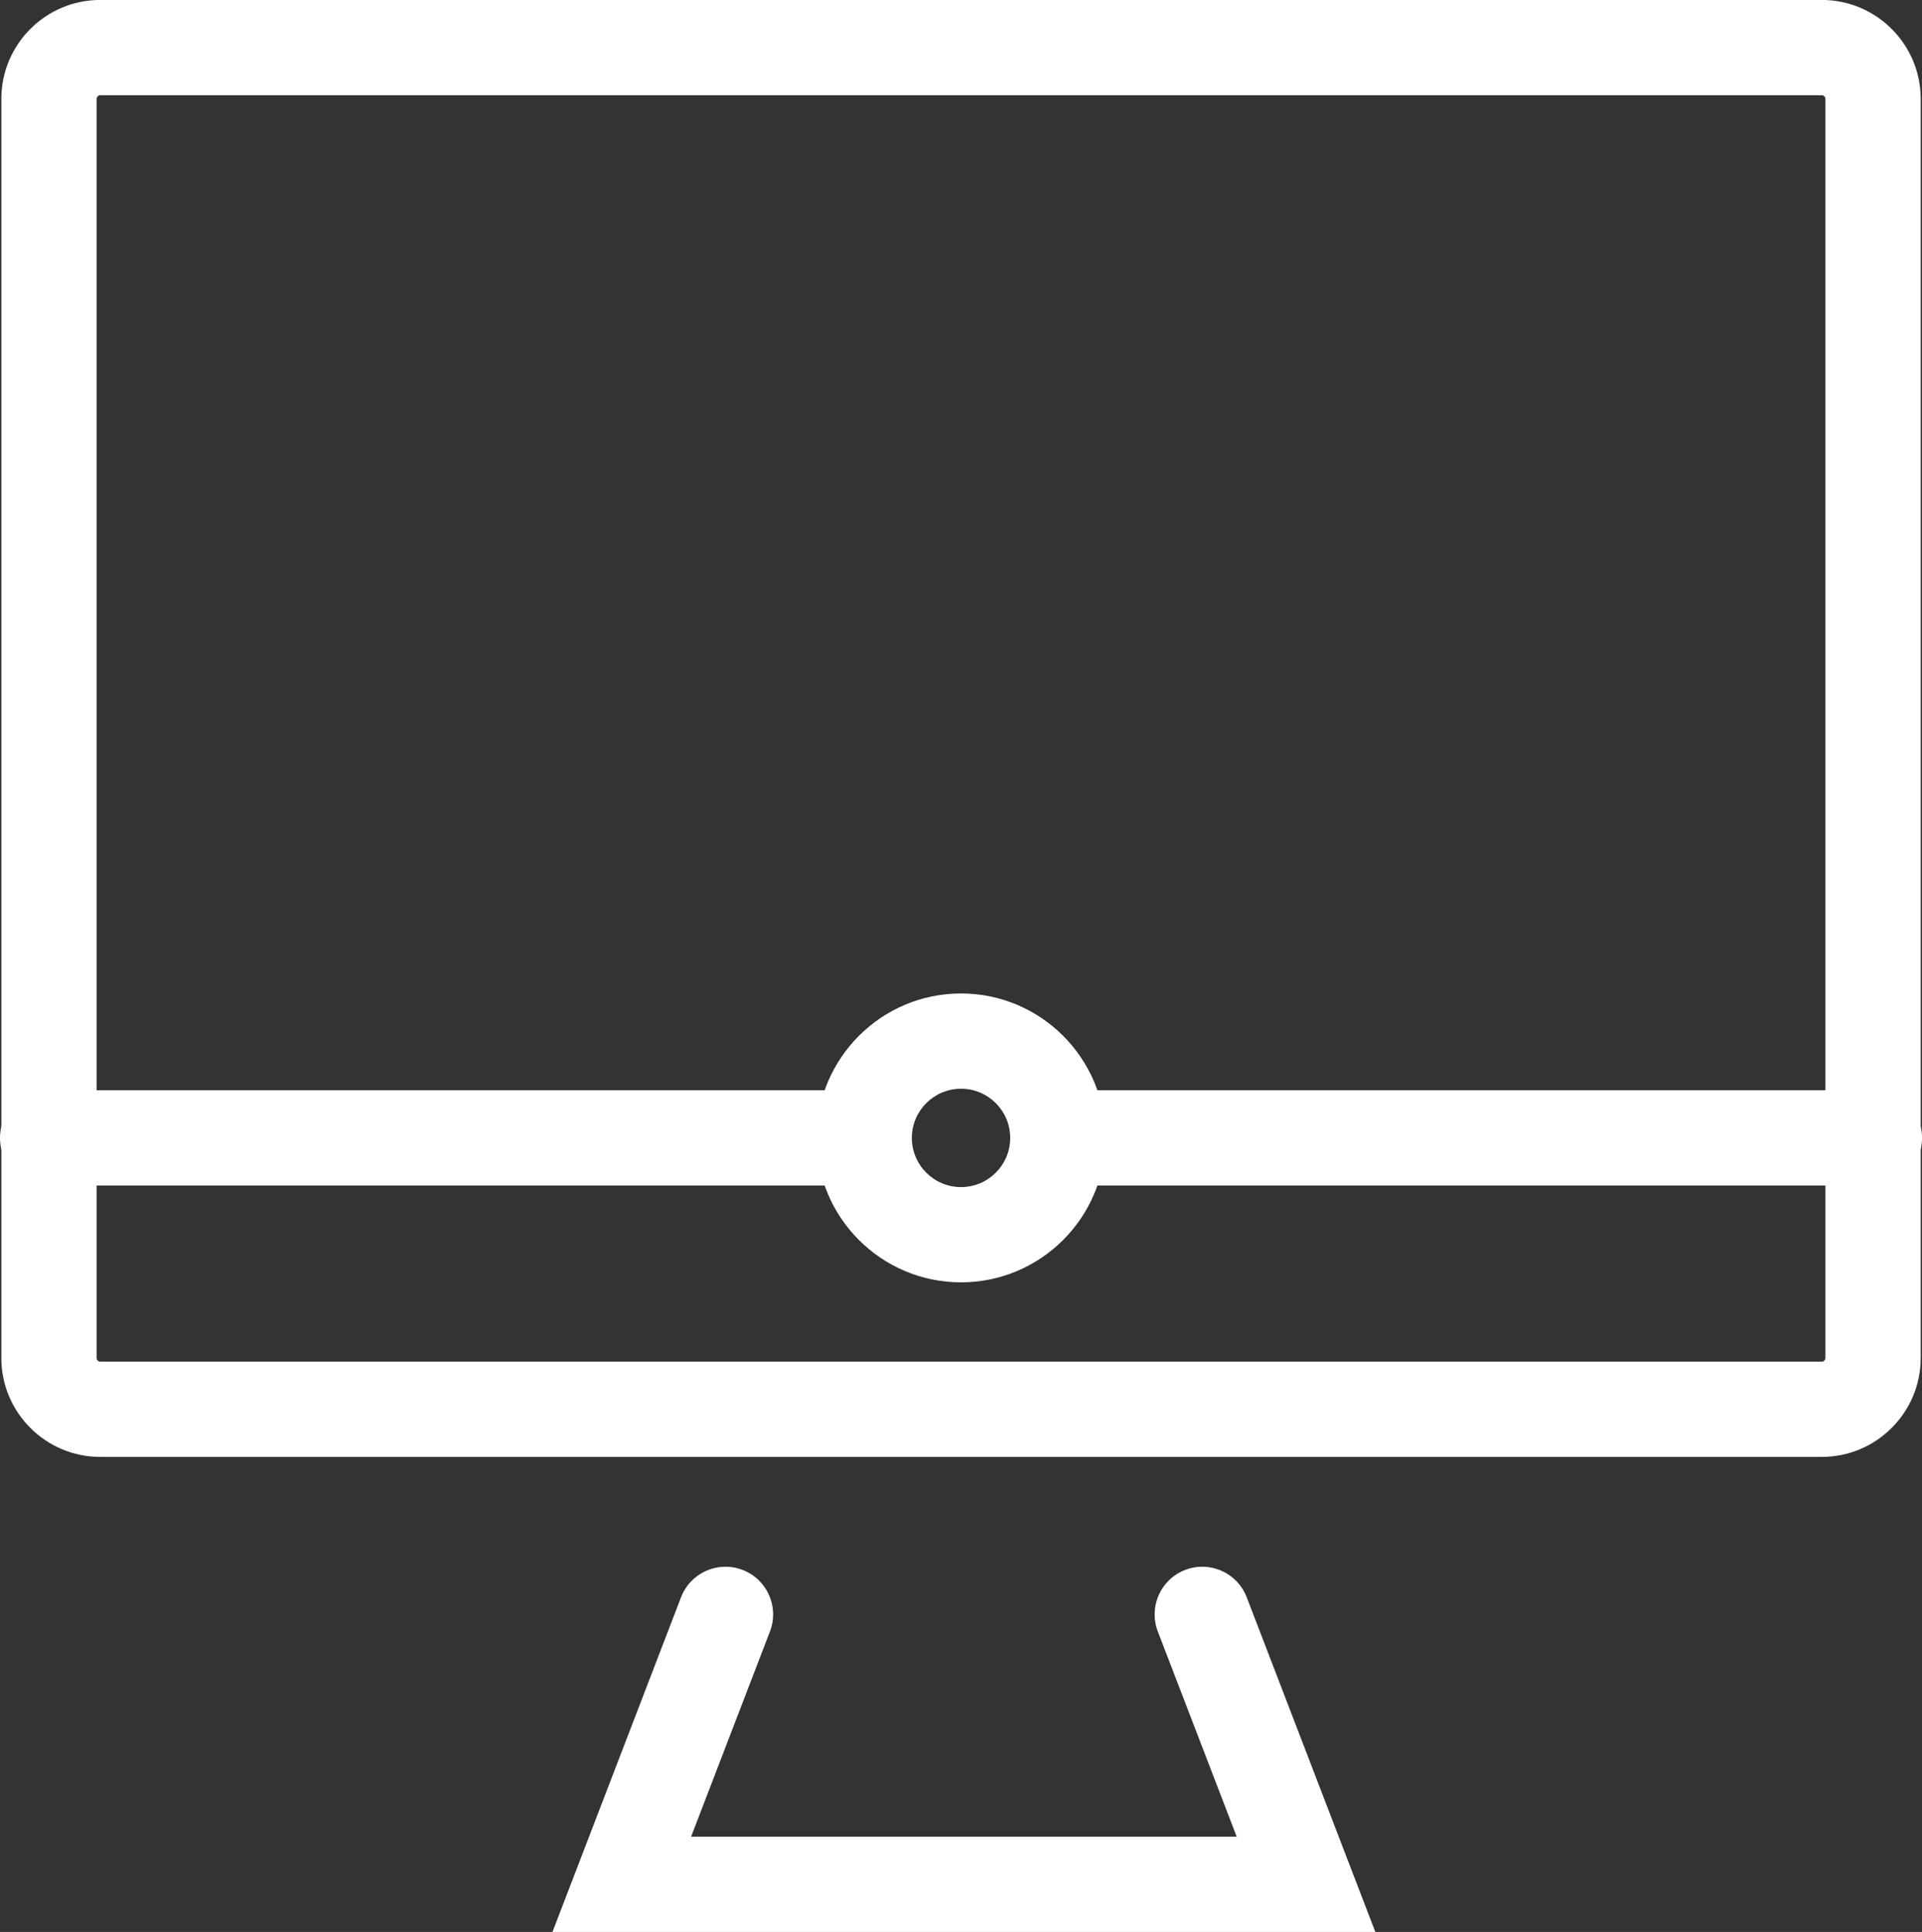 <?xml version="1.0" encoding="UTF-8" standalone="no"?>
<svg
   xmlns:dc="http://purl.org/dc/elements/1.1/"
   xmlns:cc="http://creativecommons.org/ns#"
   xmlns:rdf="http://www.w3.org/1999/02/22-rdf-syntax-ns#"
   xmlns:svg="http://www.w3.org/2000/svg"
   xmlns="http://www.w3.org/2000/svg"
   viewBox="0 0 126.112 126.763"
   height="126.763"
   width="126.112"
   xml:space="preserve"
   version="1.1"
   id="svg2"><rect x="0" y="0" width="126.112" height="126.763" fill="#333333" stroke="none"/><defs
     id="defs6" /><g
     transform="matrix(1.25,0,0,-1.25,0,126.763)"
     id="g10"><g
       transform="scale(0.1,0.1)"
       id="g12"><path
         id="path14"
         style="fill:#FFFFFF;fill-opacity:1;fill-rule:nonzero;stroke:none"
         d="m 52.609,964.129 c -1.004,0 -1.902,-0.918 -1.902,-1.902 l 0,-660.969 c 0,-1.004 0.898,-1.914 1.902,-1.914 l 903.692,0 c 0.996,0 1.906,0.91 1.906,1.914 l 0,660.969 c 0,0.984 -0.91,1.902 -1.906,1.902 l -903.692,0 z m 903.692,-714.785 -903.692,0 c -28.625,0 -51.902,23.293 -51.902,51.914 l 0,660.969 c 0,28.613 23.277,51.903 51.902,51.903 l 903.692,0 c 28.617,0 51.909,-23.29 51.909,-51.903 l 0,-660.969 c 0,-28.621 -23.292,-51.914 -51.909,-51.914" /><path
         id="path16"
         style="fill:#FFFFFF;fill-opacity:1;fill-rule:nonzero;stroke:none"
         d="m 721.934,0 -431.93,0 67.48,175.652 c 4.938,12.883 19.391,19.328 32.301,14.375 12.891,-4.941 19.328,-19.414 14.379,-32.312 L 362.773,50 649.168,50 607.754,157.715 c -4.949,12.898 1.48,27.371 14.379,32.312 12.89,4.973 27.351,-1.492 32.301,-14.375 L 721.934,0" /><path
         id="path18"
         style="fill:#FFFFFF;fill-opacity:1;fill-rule:nonzero;stroke:none"
         d="m 983.906,391.797 -428.617,0 c -13.812,0 -25,11.191 -25,25 0,13.808 11.188,25 25,25 l 428.617,0 c 13.809,0 25.004,-11.192 25.004,-25 0,-13.809 -11.195,-25 -25.004,-25" /><path
         id="path20"
         style="fill:#FFFFFF;fill-opacity:1;fill-rule:nonzero;stroke:none"
         d="m 453.645,391.797 -428.645,0 c -13.809,0 -25,11.191 -25,25 0,13.808 11.191,25 25,25 l 428.645,0 c 13.808,0 25,-11.192 25,-25 0,-13.809 -11.192,-25 -25,-25" /><path
         id="path22"
         style="fill:#FFFFFF;fill-opacity:1;fill-rule:nonzero;stroke:none"
         d="m 504.453,442.617 c -14.226,0 -25.808,-11.582 -25.808,-25.82 0,-14.25 11.582,-25.82 25.808,-25.82 14.238,0 25.832,11.57 25.832,25.82 0,14.238 -11.594,25.82 -25.832,25.82 m 0,-101.64 c -41.812,0 -75.808,34.003 -75.808,75.82 0,41.805 33.996,75.82 75.808,75.82 41.82,0 75.832,-34.015 75.832,-75.82 0,-41.817 -34.012,-75.82 -75.832,-75.82" /></g></g></svg>